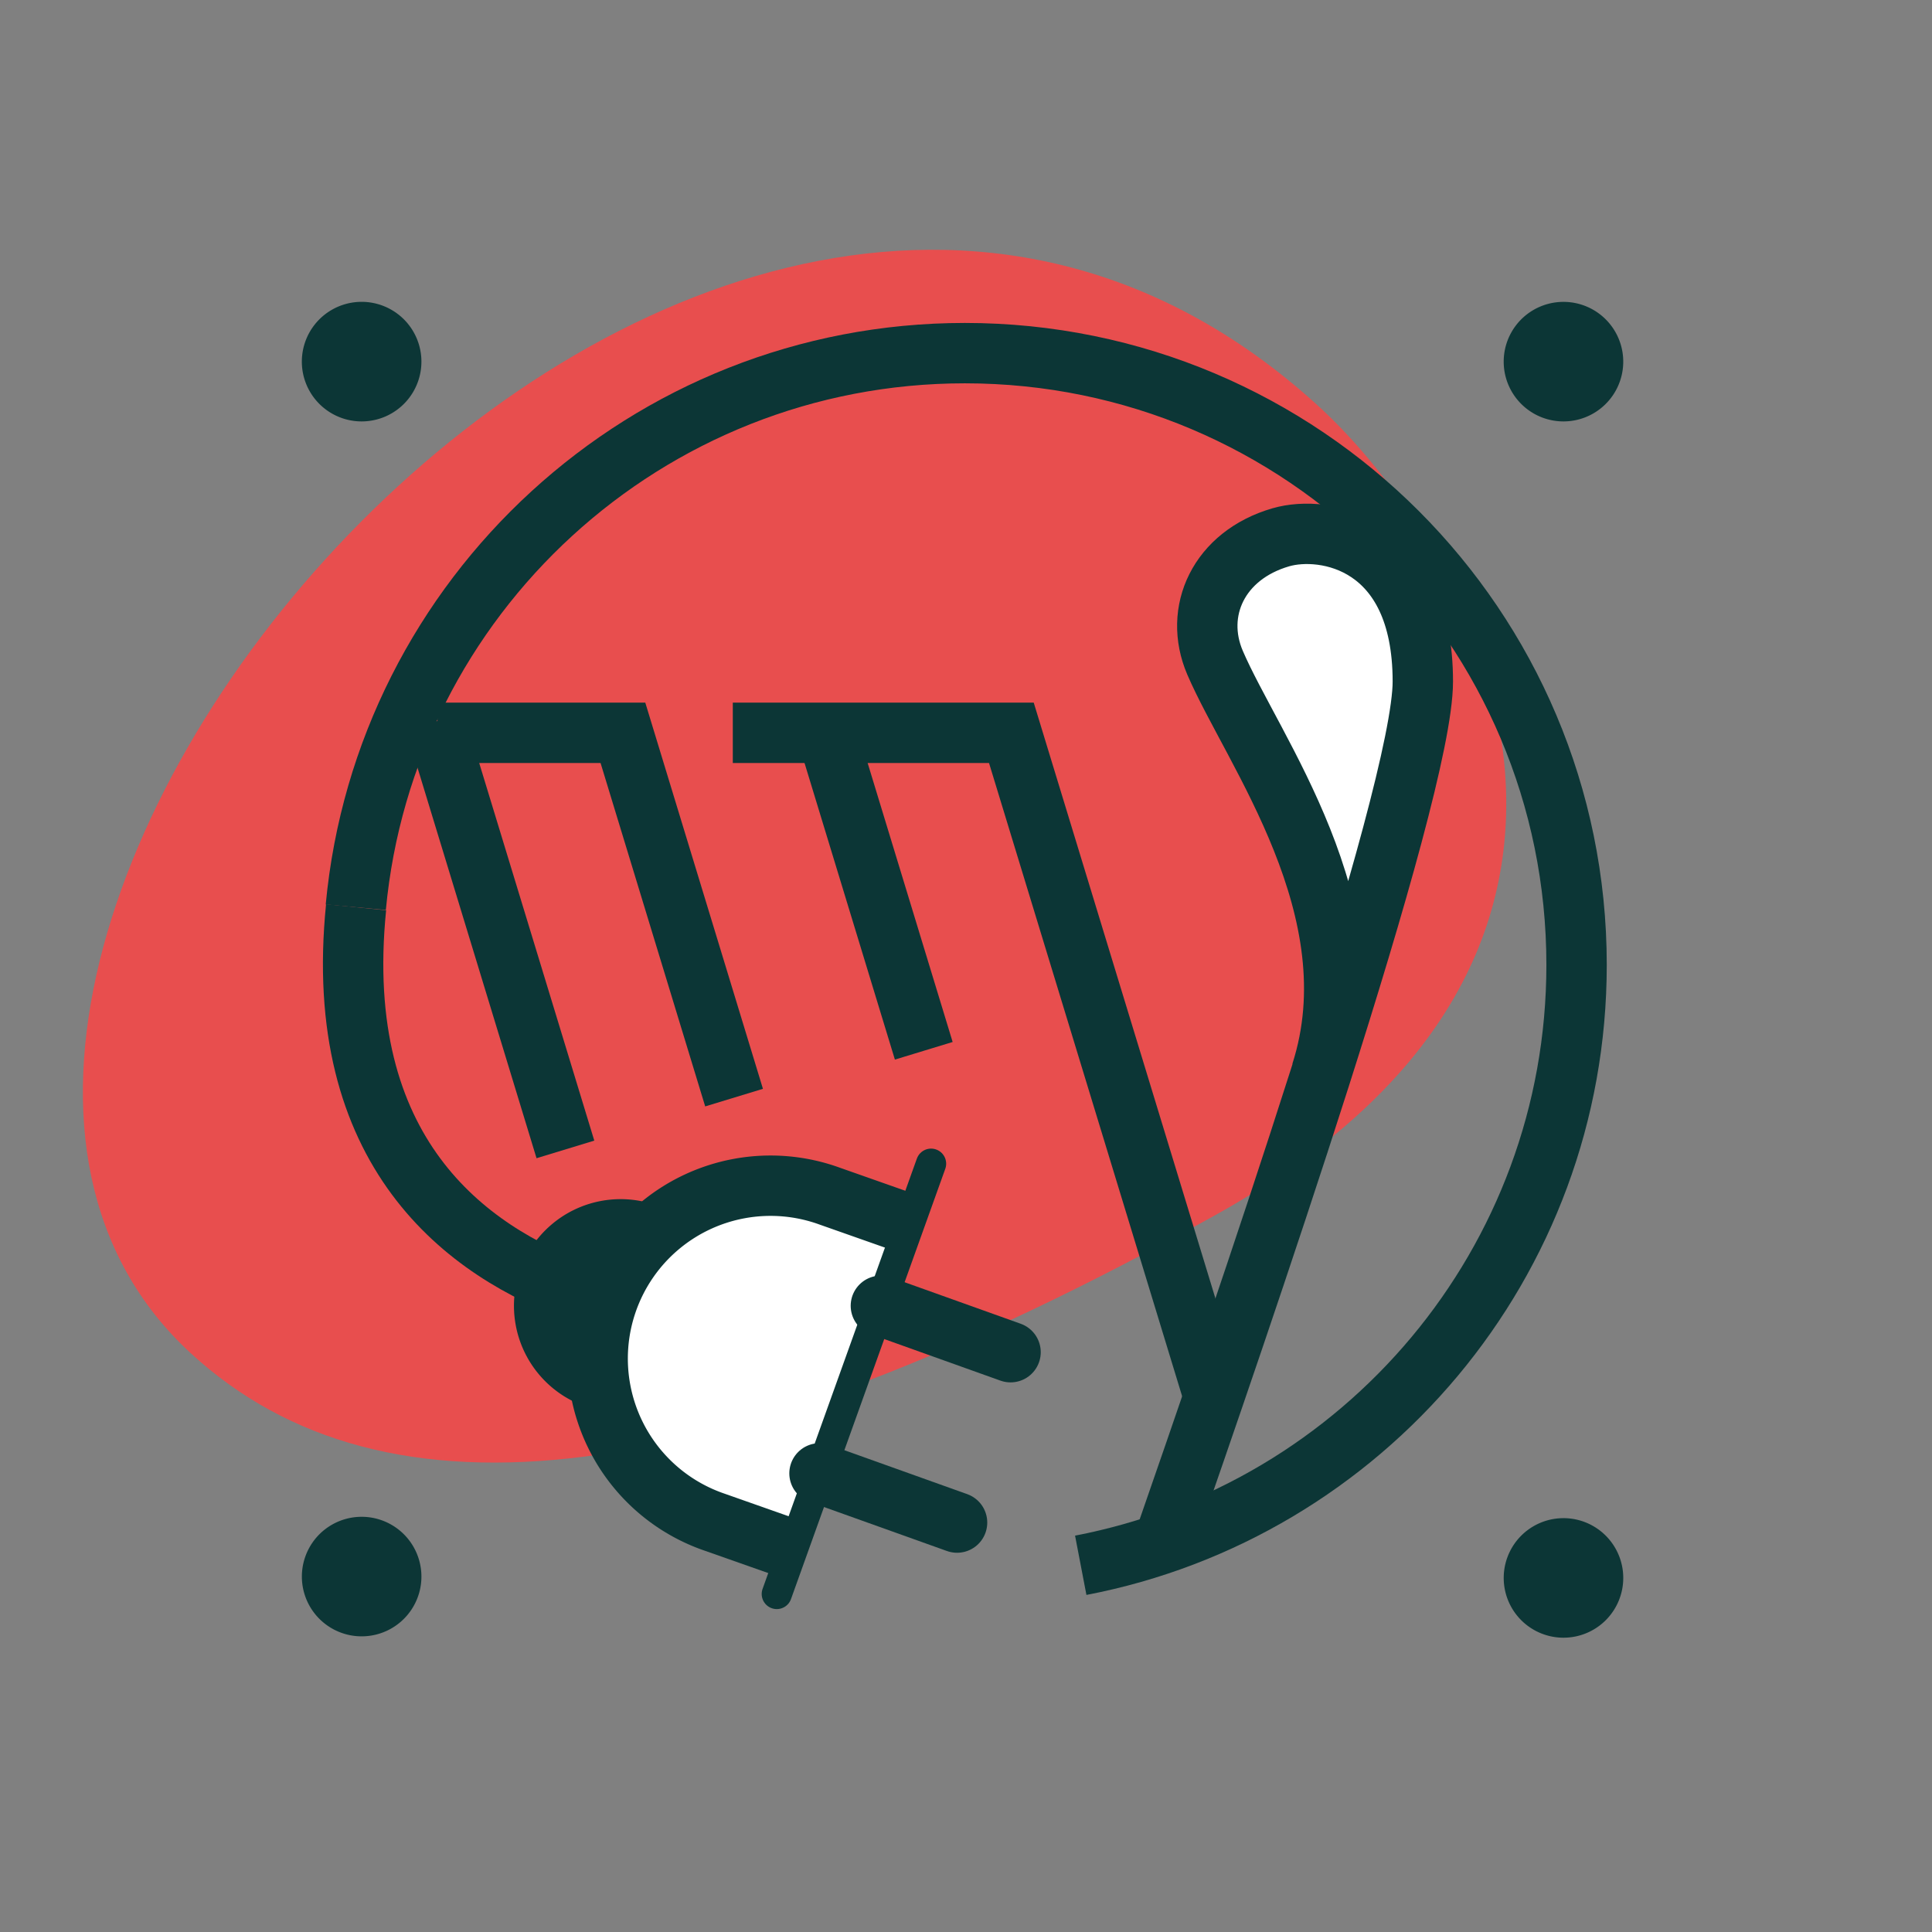 <svg xmlns="http://www.w3.org/2000/svg" width="64" height="64"><rect width="100%" height="100%" fill="#808080" stroke="none"/><g fill="none" fill-rule="evenodd"><path fill="#E84E4E" d="M40.219 40.275c-16.752 9.29-27.48 10.451-33.897 4.555-14.115-12.969 16.721-49.995 37.26-31.462 5.35 4.828 12.45 18.137-3.363 26.907z"/><path fill="#FFF" d="M30.072 40.535l-3.805 10.803-2.594-.913a5.727 5.727 0 013.804-10.804l2.595.914zM44 34.696c.906-4.998-2.59-10.04-3.75-12.745-.728-1.695.12-3.555 2.181-4.152 1.448-.42 4.702.144 4.702 4.777 0 1.799-1.382 6.577-3.134 12.12"/><path stroke="#0C3636" stroke-width="2" d="M43.763 35.548c1.748-5.408-2.265-10.686-3.514-13.597-.726-1.695.12-3.555 2.182-4.153 1.449-.419 4.702.145 4.702 4.778 0 3.748-6.223 21.712-8.596 28.546m-7.936-16.313L27.28 23.908"/><path stroke="#0C3636" stroke-width="2" d="M11.786 30.052c.962-10.296 9.628-18.354 20.176-18.354 11.192 0 20.264 9.072 20.264 20.264 0 9.878-7.07 18.096-16.425 19.89"/><path stroke="#0C3636" stroke-width="2" d="M24.275 24.275h9.228l6.745 22.118M14.412 23.907l4.318 14.169m-4.238-13.801h6.143l3.682 12.085"/><path fill="#0C3636" d="M53.772 52.226a1.98 1.98 0 11-3.959.001 1.98 1.98 0 013.959-.001m-39.812 0a1.98 1.98 0 11-3.96 0 1.98 1.98 0 013.96 0M53.772 11.98a1.98 1.98 0 11-3.96 0 1.98 1.98 0 013.96 0m-39.812 0a1.98 1.98 0 11-3.961-.001 1.98 1.98 0 013.961.001"/><path stroke="#0C3636" stroke-linecap="round" stroke-width="2" d="M31.704 50.437l-4.557-1.63m6.329-4.014l-4.296-1.537"/><path stroke="#0C3636" stroke-width="2" d="M21.576 40.93l-.235-.083a2.533 2.533 0 00-1.682 4.777l.23.08"/><path stroke="#0C3636" stroke-width="2" d="M26.268 51.338l-2.595-.914a5.727 5.727 0 113.805-10.803l2.595.914"/><path stroke="#0C3636" stroke-linecap="round" stroke-sidth="2" d="M25.732 52.803l5.111-14.254"/><path stroke="#0C3636" stroke-width="2" d="M19.278 42.833c-3.864-1.361-8.3-4.683-7.482-12.78"/></g></svg>
